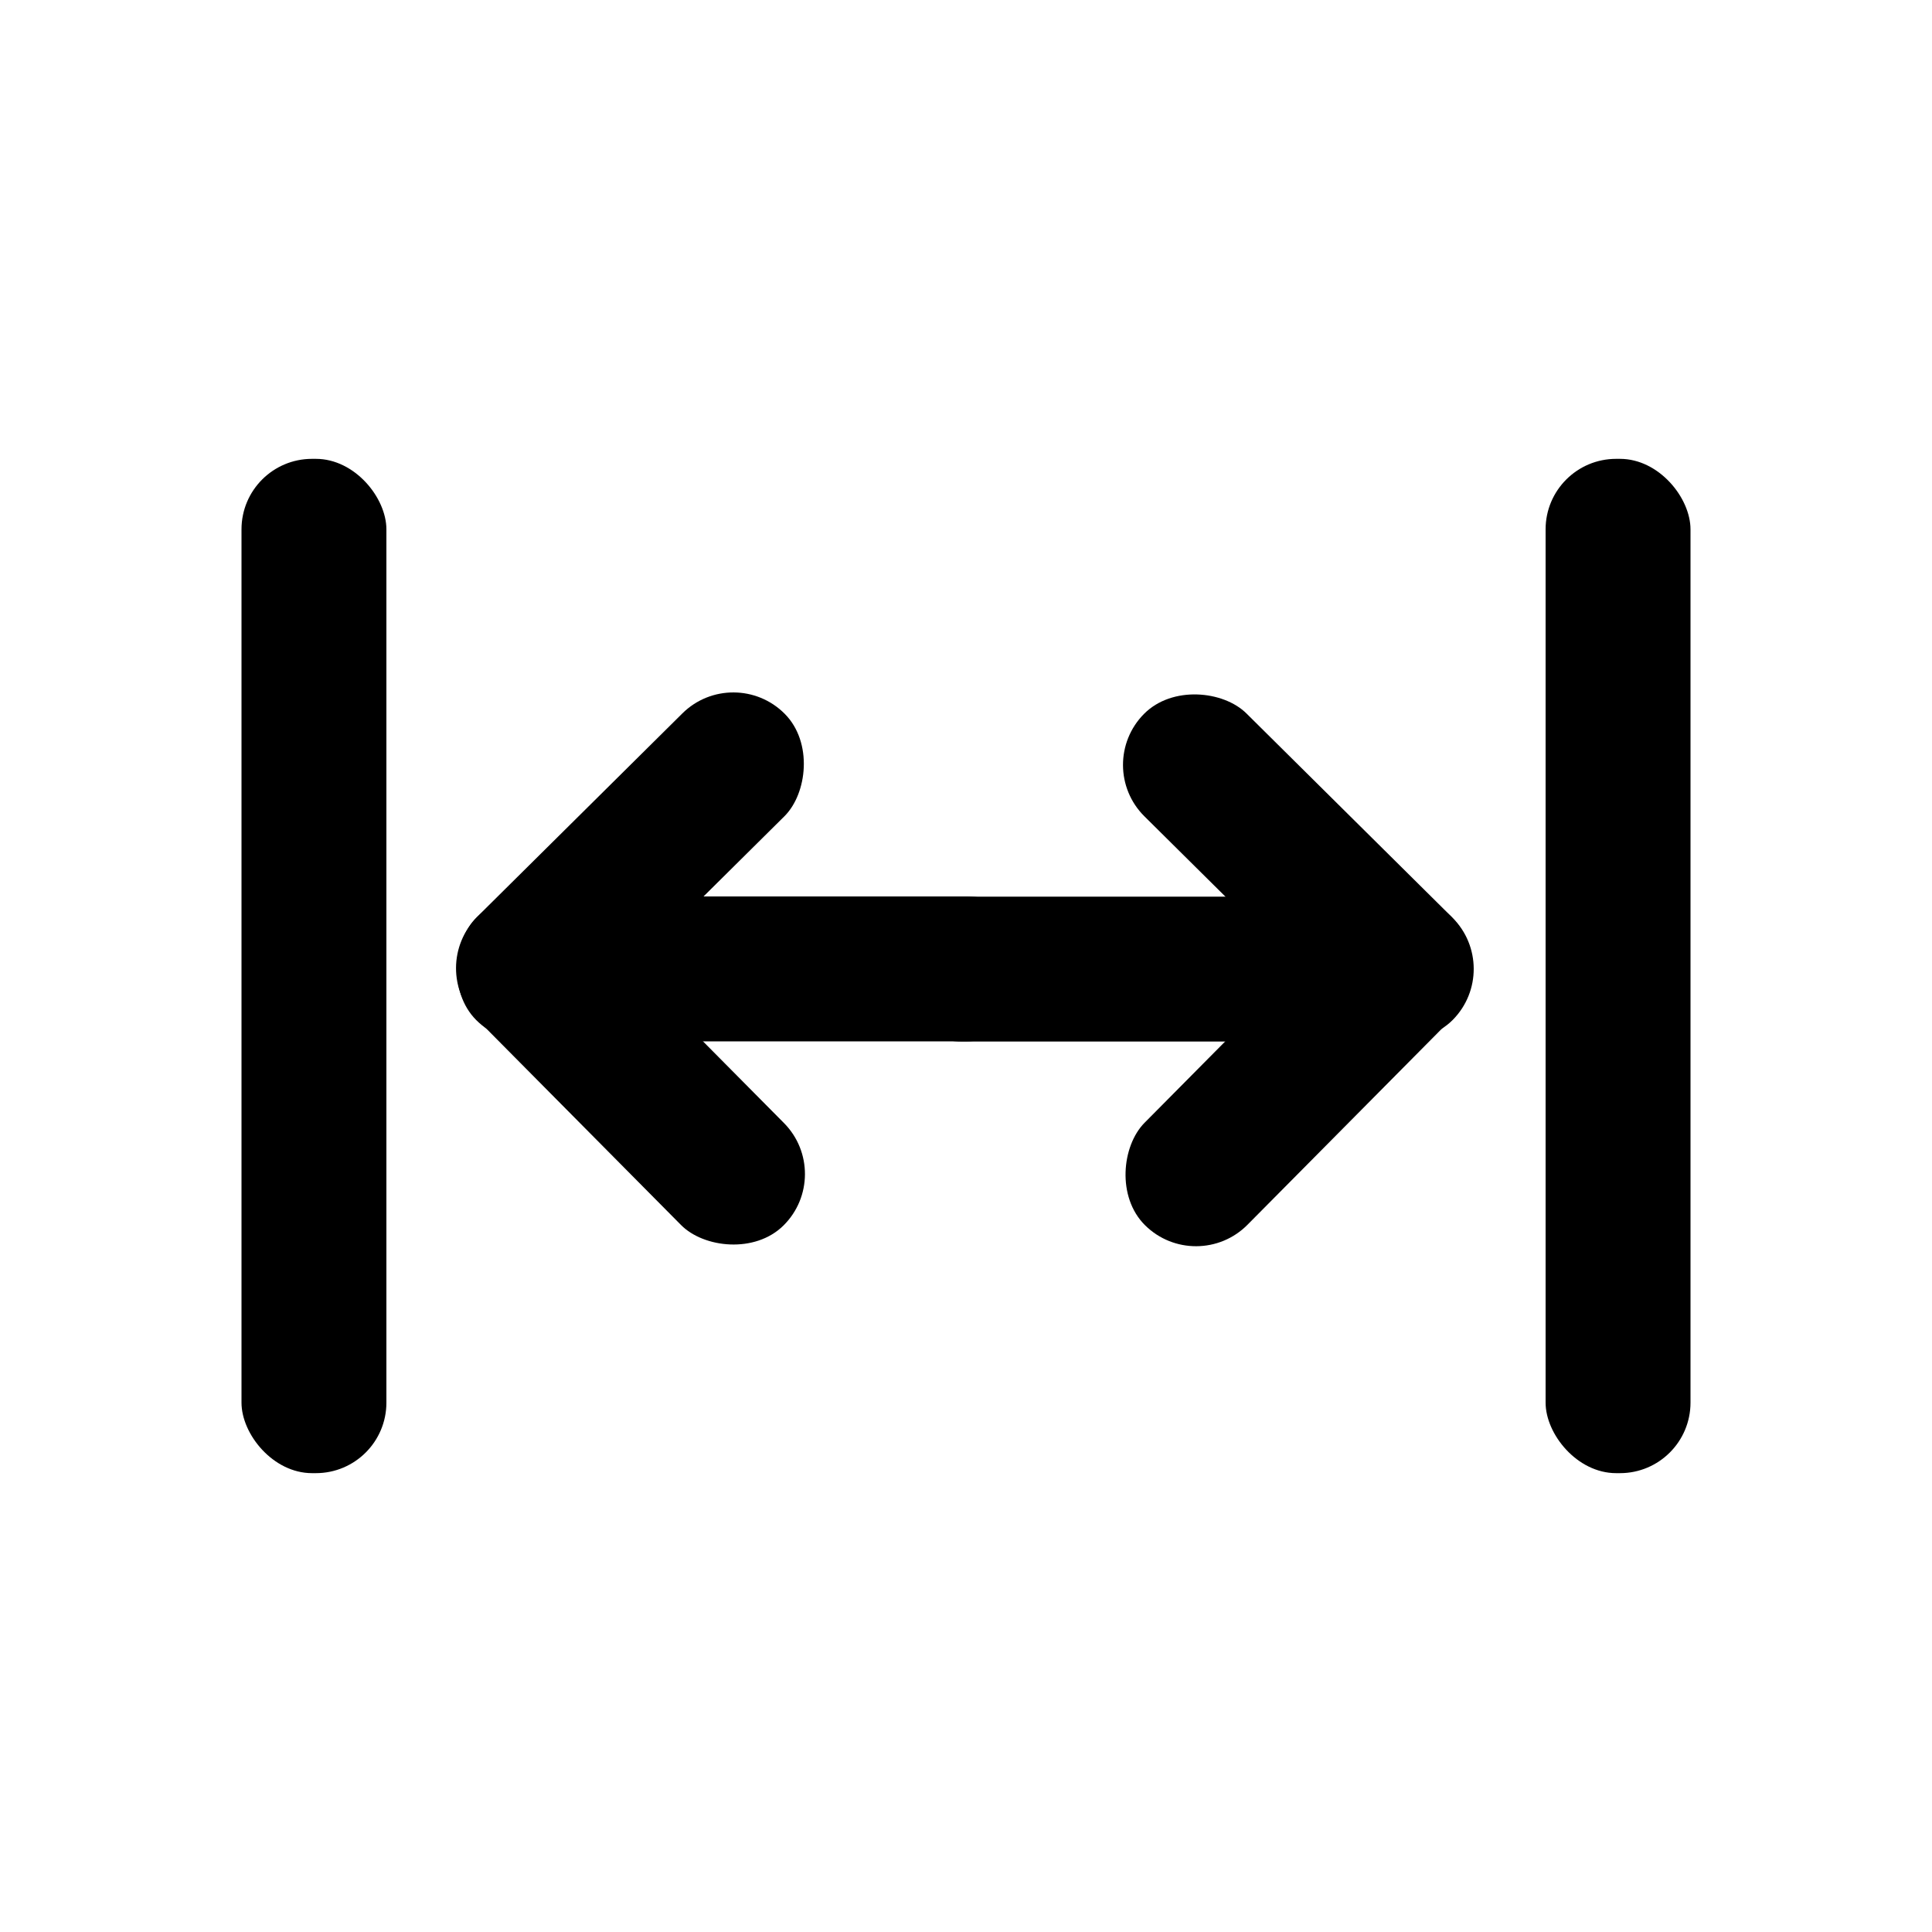 <?xml version="1.0" encoding="UTF-8"?>
<svg id="Layer_1" data-name="Layer 1" xmlns="http://www.w3.org/2000/svg" viewBox="0 0 100 100">
  <defs>
    <style>
      .cls-1 {
        fill: #000;
        stroke-width: 0px;
      }
    </style>
  </defs>
  <rect class="cls-1" x="12.5" y="23.75" width="7.5" height="52.5" rx="3.65" ry="3.65"/>
  <rect class="cls-1" x="80" y="23.75" width="7.5" height="52.5" rx="3.65" ry="3.65"/>
  <g>
    <rect class="cls-1" x="28.88" y="33.63" width="7.5" height="22.5" rx="3.75" ry="3.75" transform="translate(23.73 99.64) rotate(-134.75)"/>
    <rect class="cls-1" x="28.88" y="44.19" width="7.5" height="22.5" rx="3.75" ry="3.75" transform="translate(-29.57 39.04) rotate(-44.75)"/>
    <rect class="cls-1" x="35.72" y="35.92" width="7.5" height="28.46" rx="3.65" ry="3.65" transform="translate(89.63 10.68) rotate(90)"/>
  </g>
  <g>
    <rect class="cls-1" x="63.45" y="33.63" width="7.5" height="22.5" rx="3.75" ry="3.75" transform="translate(-11.98 61) rotate(-45.25)"/>
    <rect class="cls-1" x="63.45" y="44.19" width="7.5" height="22.5" rx="3.75" ry="3.75" transform="translate(75.88 142.11) rotate(-135.25)"/>
    <rect class="cls-1" x="56.6" y="35.92" width="7.5" height="28.46" rx="3.65" ry="3.65" transform="translate(110.51 -10.19) rotate(90)"/>
  </g>
</svg>